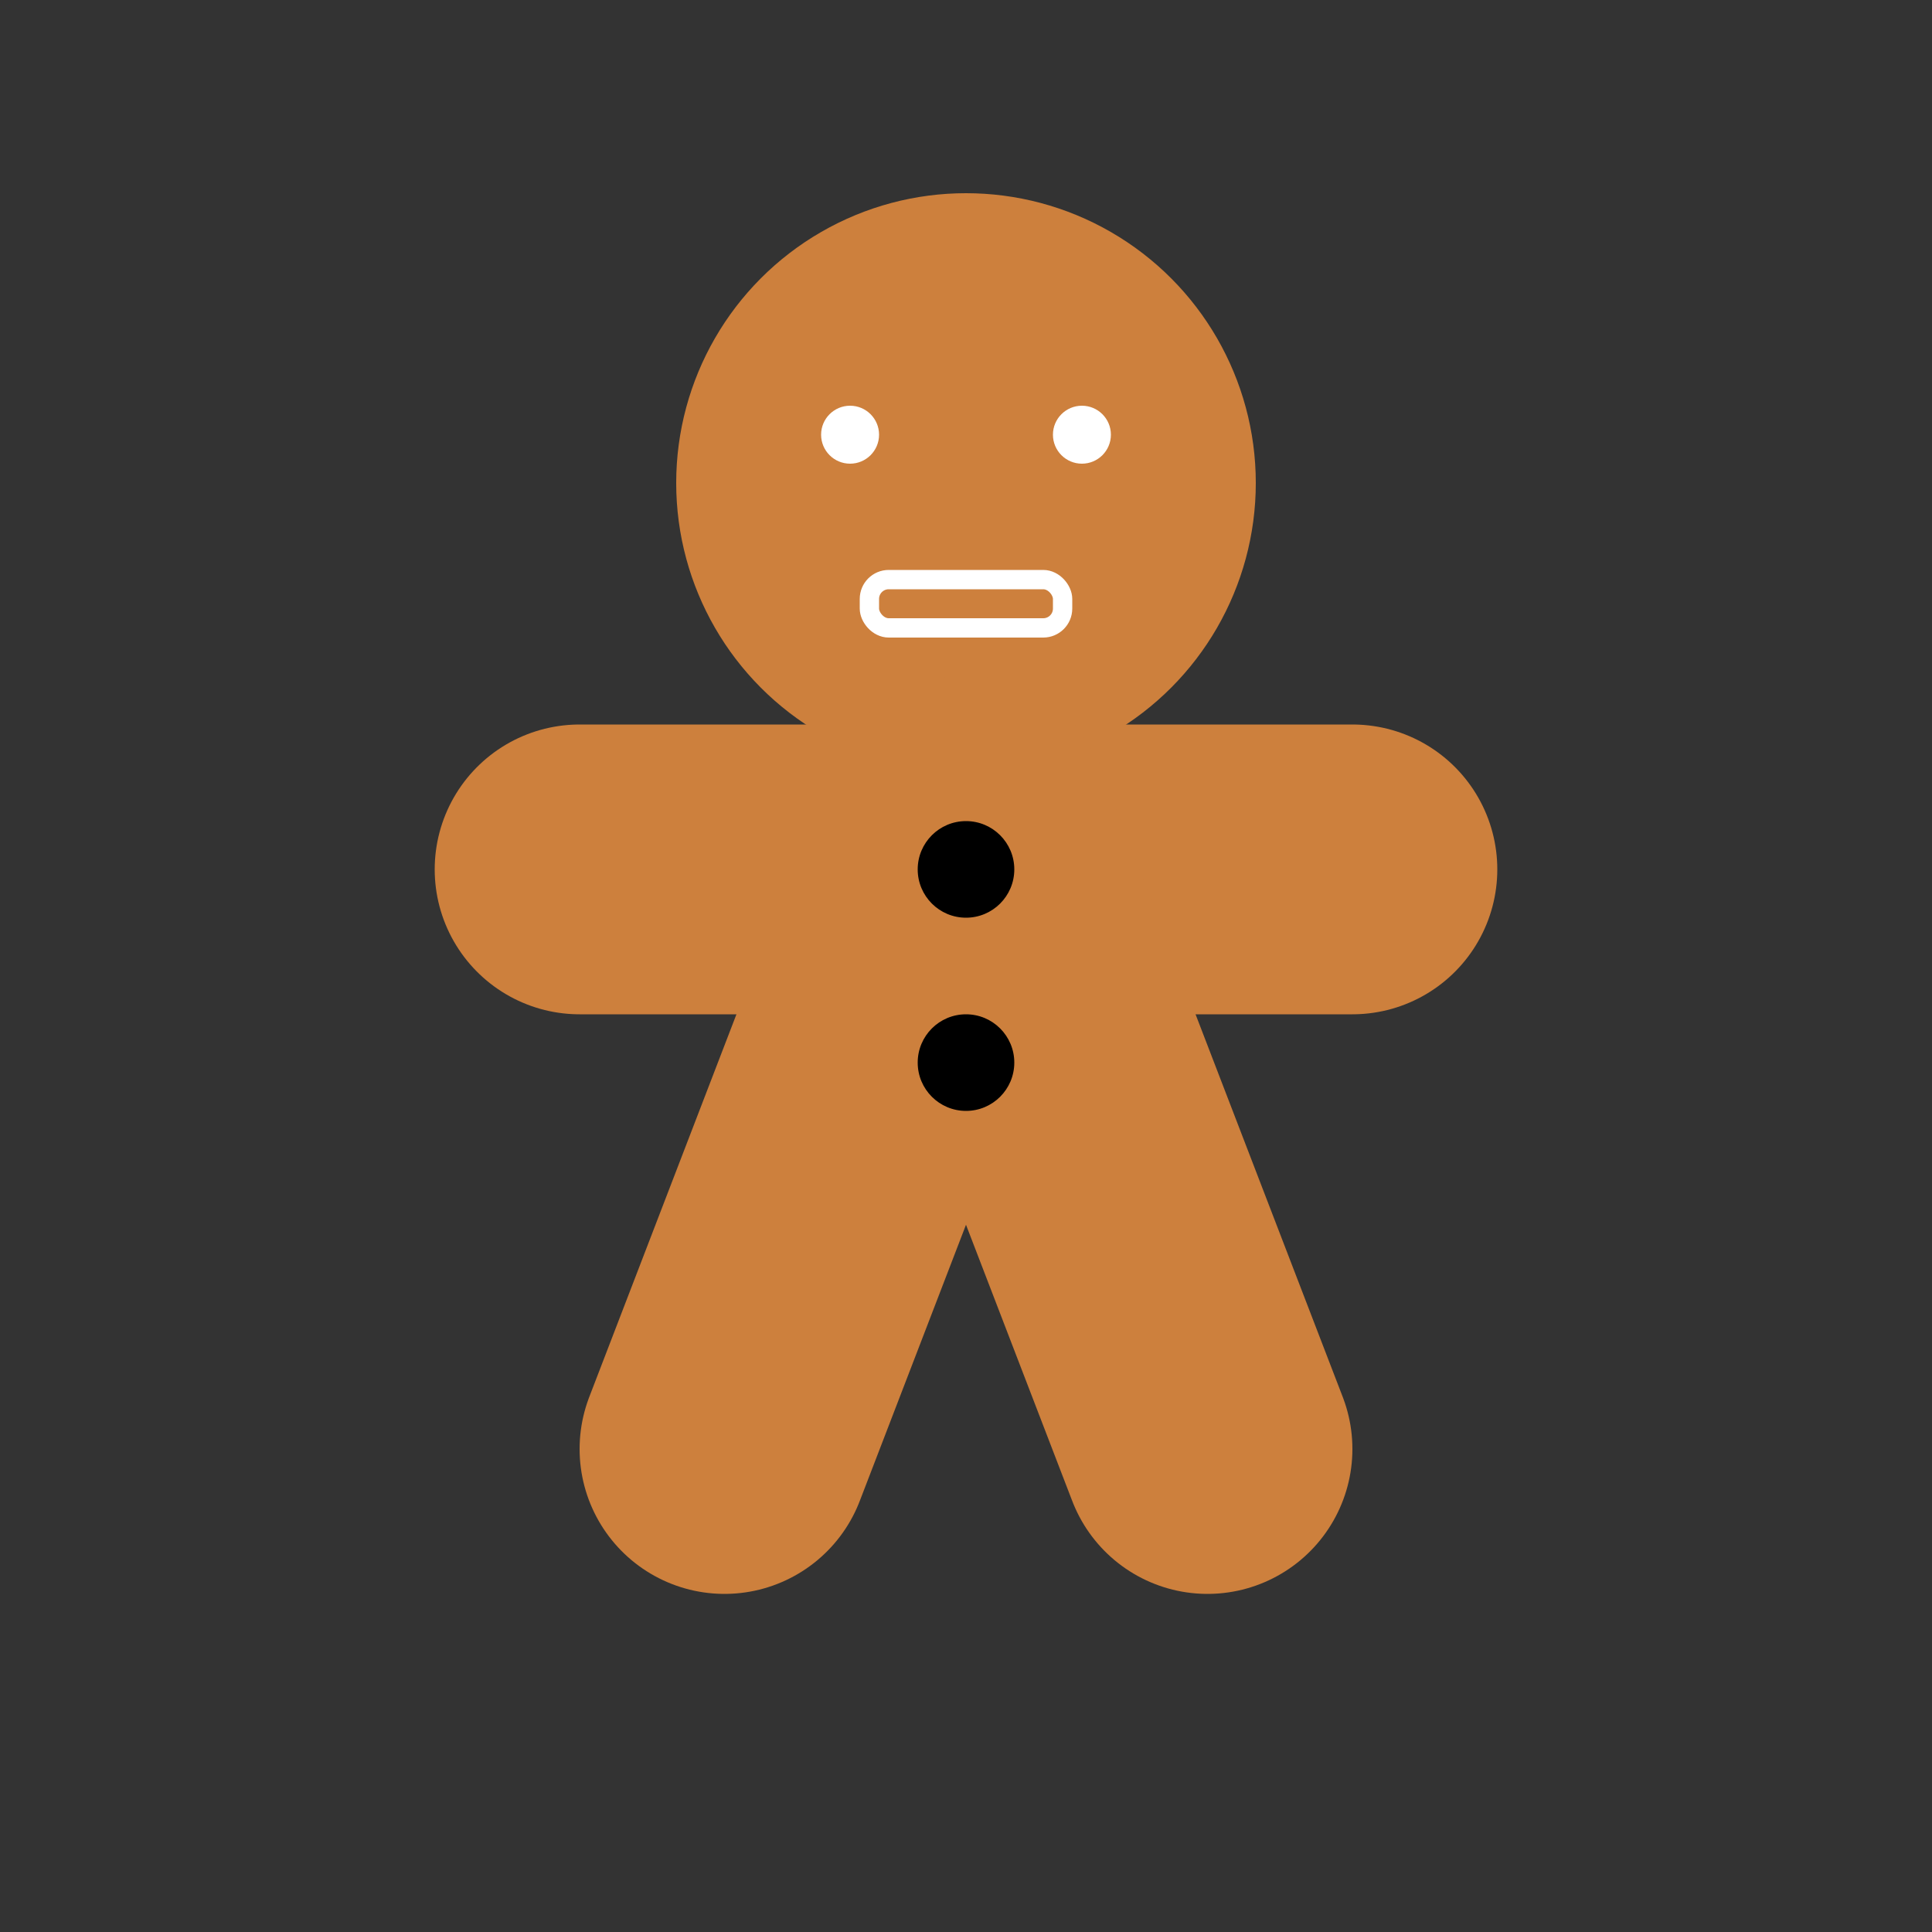<svg class="gingerbread" width="200" height="200" viewBox="-100 -100 200 200">
    <rect x="-100" y="-100" width="200" height="200" fill="#333333" stroke="none"/>
    <circle class="body" cx="0" cy="-50" r="30" fill="#cd803d" />

    <circle class="eye" cx="-12" cy="-55" r="3" fill="white" />
    <circle class="eye" cx="12" cy="-55" r="3" fill="white" />
    <rect class="mouth" x="-10" y="-40" width="20" height="5" rx="2" fill="none" stroke="white" stroke-width="2" />

    <line class="limb" x1="-40" y1="-10" x2="40" y2="-10" stroke="#cd803d" stroke-width="30" stroke-linecap="round" />
    <line class="limb" x1="-25" y1="50" x2="0" y2="-15" stroke="#cd803d" stroke-width="30" stroke-linecap="round" />
    <line class="limb" x1="25" y1="50" x2="0" y2="-15" stroke="#cd803d" stroke-width="30" stroke-linecap="round" />

    <circle class="button" cx="0" cy="-10" r="5" />
    <circle class="button" cx="0" cy="10" r="5" />
</svg>